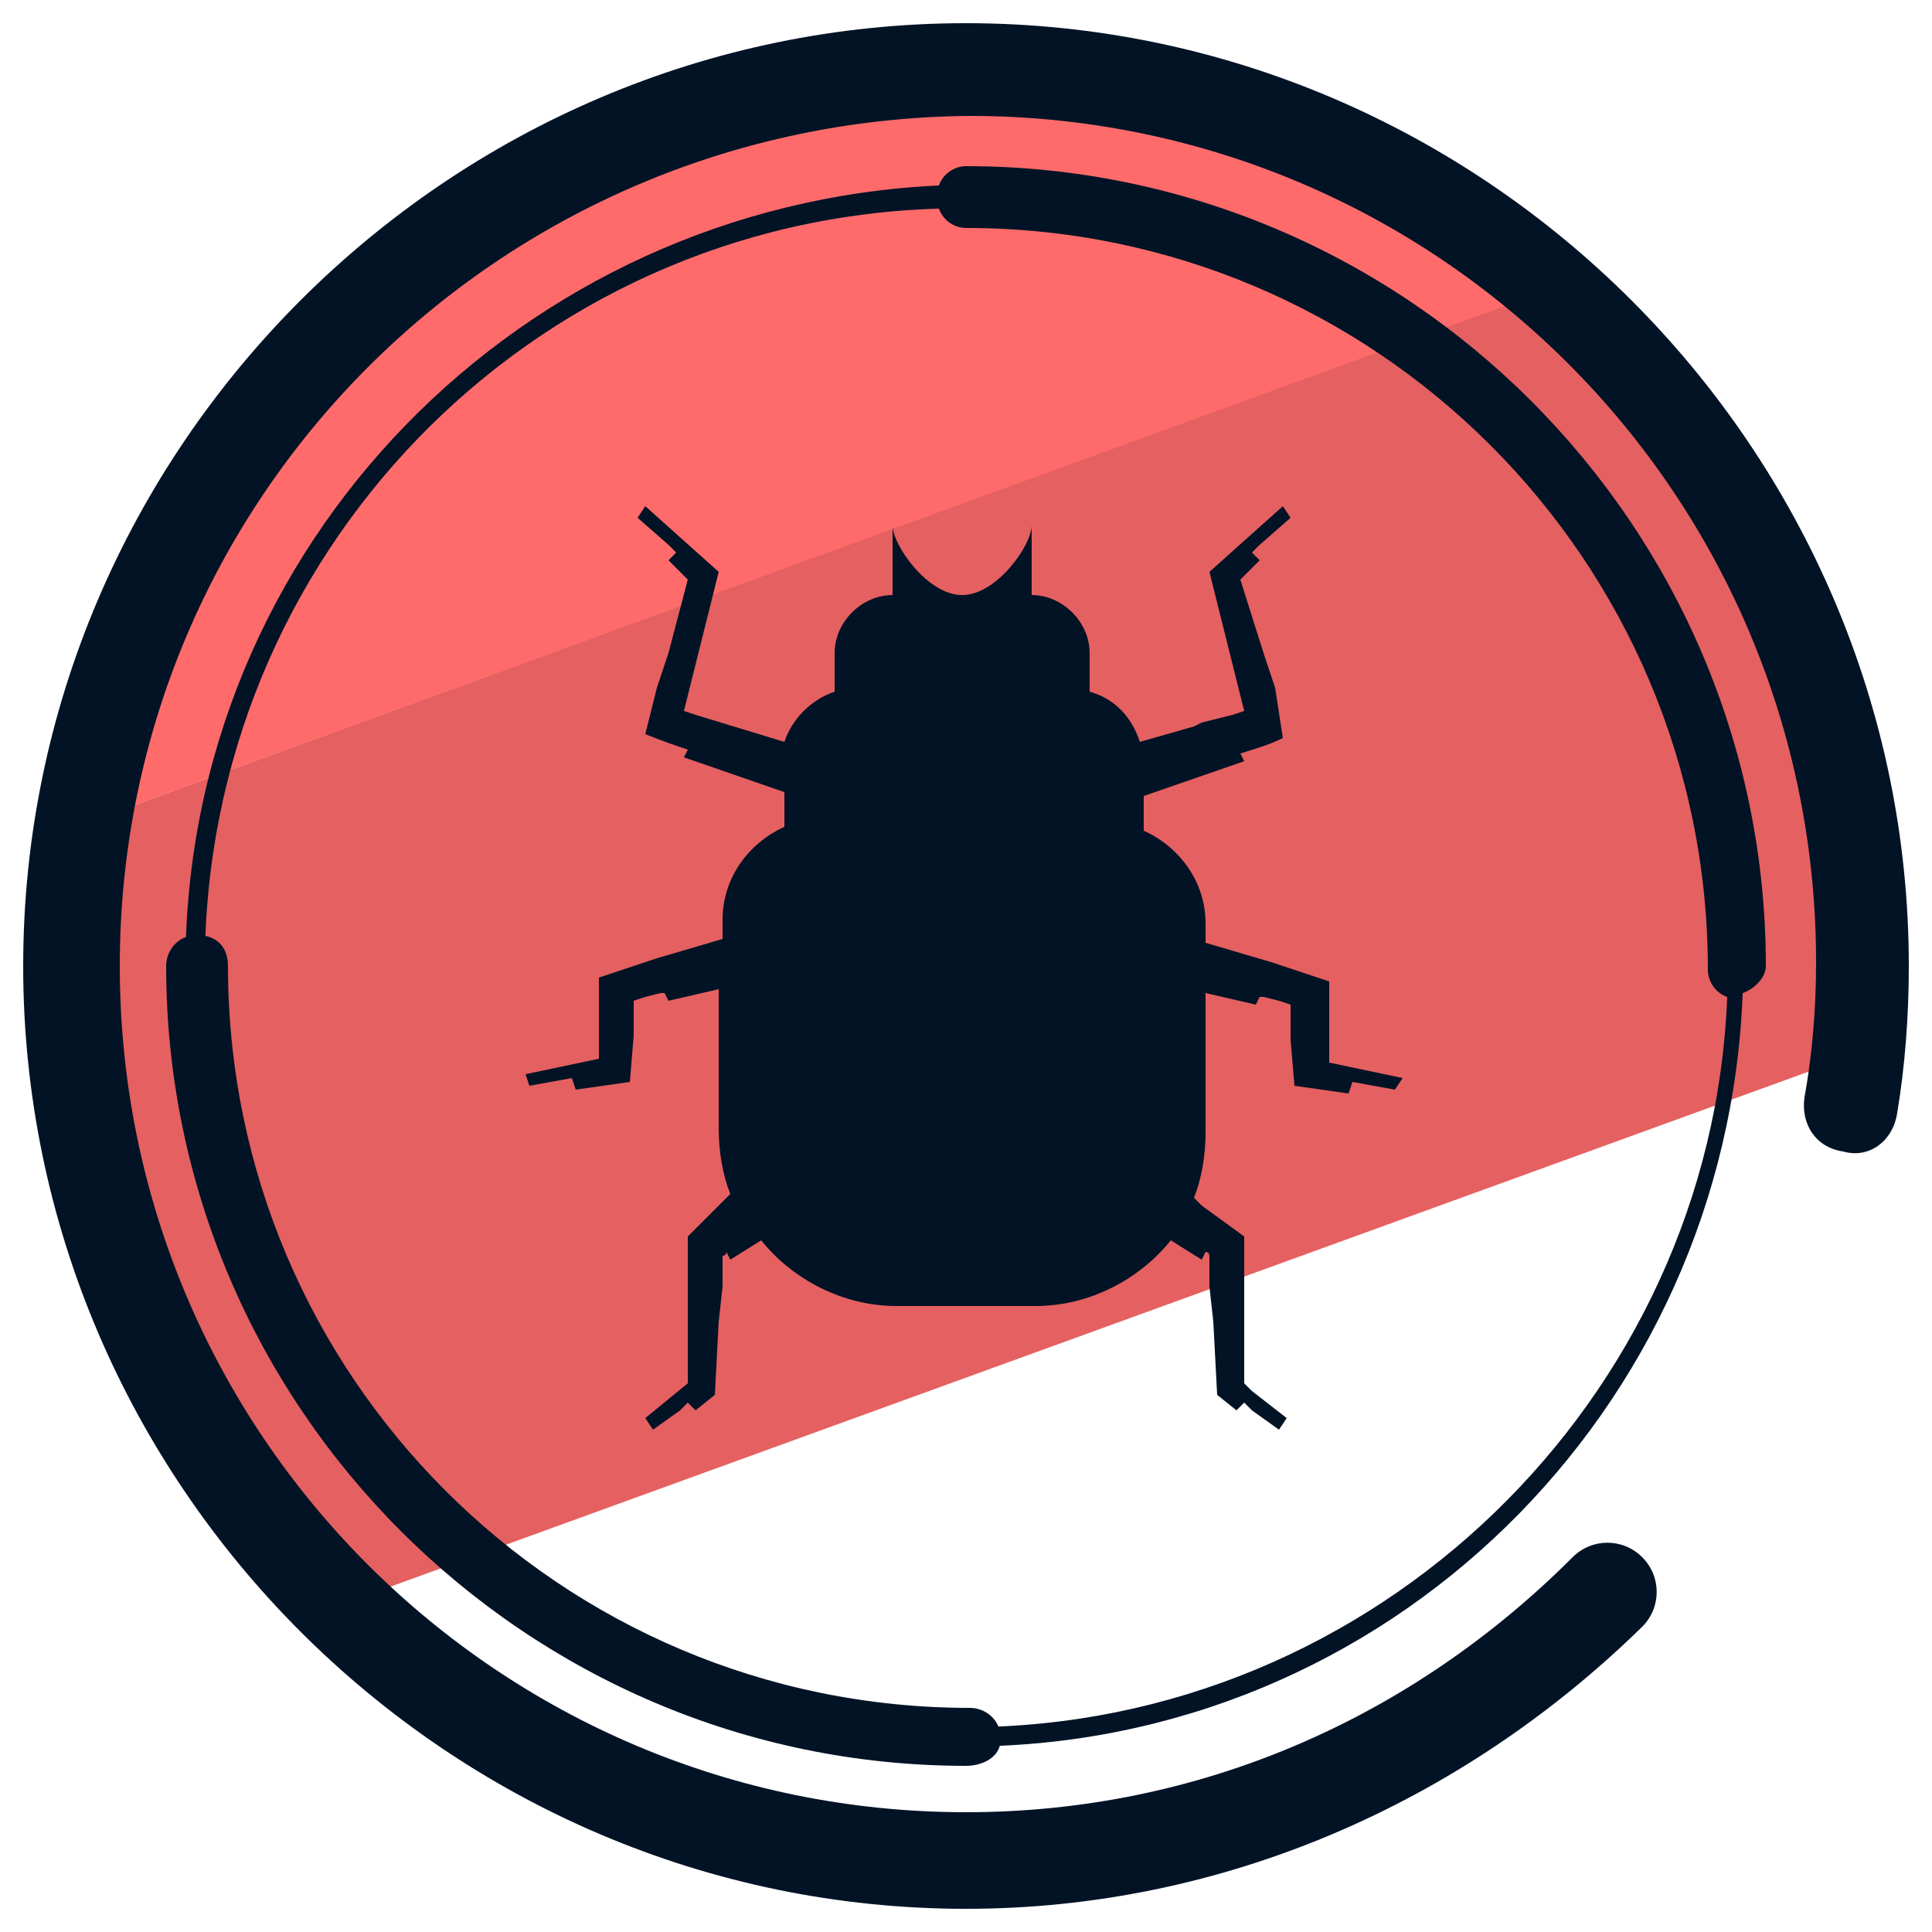 <svg xmlns="http://www.w3.org/2000/svg" id="Layer_1" x="0" y="0" version="1.1" viewBox="0 0 50 50" xml:space="preserve"><style>.st2{fill:#031326}</style><path fill="#e56060" d="M48.1 25c0-7-3.1-13.3-8.1-17.5L2.2 21.3c-.2 1.2-.3 2.4-.3 3.7 0 6.5 2.7 12.3 7 16.5L48 27.3c.1-.8.1-1.5.1-2.3z"/><path fill="#ff6b6b" d="M25 1.9c-11.5 0-21 8.4-22.8 19.4L40.1 7.5C36 4 30.8 1.9 25 1.9z"/><path d="M25 49.4C11.6 49.4.6 38.4.6 25S11.6.6 25 .6s24.4 11 24.4 24.4c0 1.3-.1 2.6-.3 3.8-.1.7-.7 1.2-1.4 1-.7-.1-1.1-.7-1-1.4.2-1.1.3-2.3.3-3.5C47 12.8 37.2 3 25.1 3c-12.2.1-22 9.9-22 22S12.9 46.9 25 46.9c6 0 11.5-2.4 15.7-6.6.5-.5 1.3-.5 1.8 0s.5 1.3 0 1.8c-4.7 4.6-10.9 7.3-17.5 7.3z" class="st2"/><path d="M45.7 25c0-11.4-9.3-20.7-20.7-20.7-.3 0-.6.2-.7.5C13.5 5.3 4.8 14.1 4.8 25c0 11.1 9 20.2 20.2 20.2 10.9 0 19.7-8.7 20.1-19.5.3-.1.6-.4.6-.7zM25 44.7C14.2 44.7 5.3 35.8 5.3 25c0-10.6 8.4-19.3 19-19.6.1.3.4.5.7.5 10.6 0 19.2 8.6 19.2 19.2 0 .3.2.6.5.7-.4 10.4-9.1 18.9-19.7 18.9z" class="st2"/><path d="M25 45.7C13.6 45.7 4.3 36.4 4.3 25c0-.4.3-.8.8-.8s.8.3.8.8c0 10.6 8.6 19.2 19.2 19.2.4 0 .8.3.8.8s-.5.7-.9.7z" class="st2"/><path d="M36.3 27.9l-1.9-.4v-2.1l-1.5-.5-1.7-.5v-.5c0-1.1-.7-2-1.6-2.4v-.9l2.6-.9-.1-.2c.3-.1.7-.2 1.1-.4l-.2-1.3-.3-.9-.6-1.9.5-.5-.2-.2.2-.2.8-.7-.2-.3-1.9 1.7.4 1.6.5 2-.3.1-.8.2-.2.1-1.4.4c-.2-.6-.6-1.1-1.3-1.3v-1c0-.8-.7-1.5-1.5-1.5v-1.8c0 .5-.9 1.8-1.8 1.8s-1.8-1.3-1.8-1.8v1.8c-.8 0-1.5.7-1.5 1.5v1c-.6.2-1.1.7-1.3 1.3l-2.3-.7-.3-.1.5-2 .4-1.6-1.9-1.7-.2.3.8.7.2.2-.2.2.5.5-.5 1.9-.3.9-.3 1.2c.5.2.8.3 1.1.4l-.1.2 2.6.9v.9c-.9.4-1.6 1.3-1.6 2.4v.5l-1.7.5-1.5.5v2.1l-1.9.4.1.3 1.1-.2.1.3 1.4-.2.1-1.2v-.9l.3-.1.4-.1h.1l.1.2 1.3-.3v3.6c0 .6.1 1.2.3 1.7l-.2.2-.9.9v3.8l-1.1.9.2.3.7-.5.2-.2.2.2.5-.4.1-1.9.1-.9v-.8s.1 0 .1-.1l.1.2.8-.5c.8 1 2.1 1.7 3.5 1.7h3.6c1.4 0 2.7-.7 3.5-1.7l.8.5.1-.2c.1 0 .1.1.1.1v.8l.1.9.1 1.9.5.4.2-.2.2.2.7.5.2-.3-.9-.7-.2-.2V32l-1.1-.8-.2-.2c.2-.5.3-1.1.3-1.7v-3.6l1.3.3.1-.2h.1l.4.1.3.1v.9l.1 1.2 1.4.2.1-.3 1.1.2.2-.3z" class="st2"/></svg>